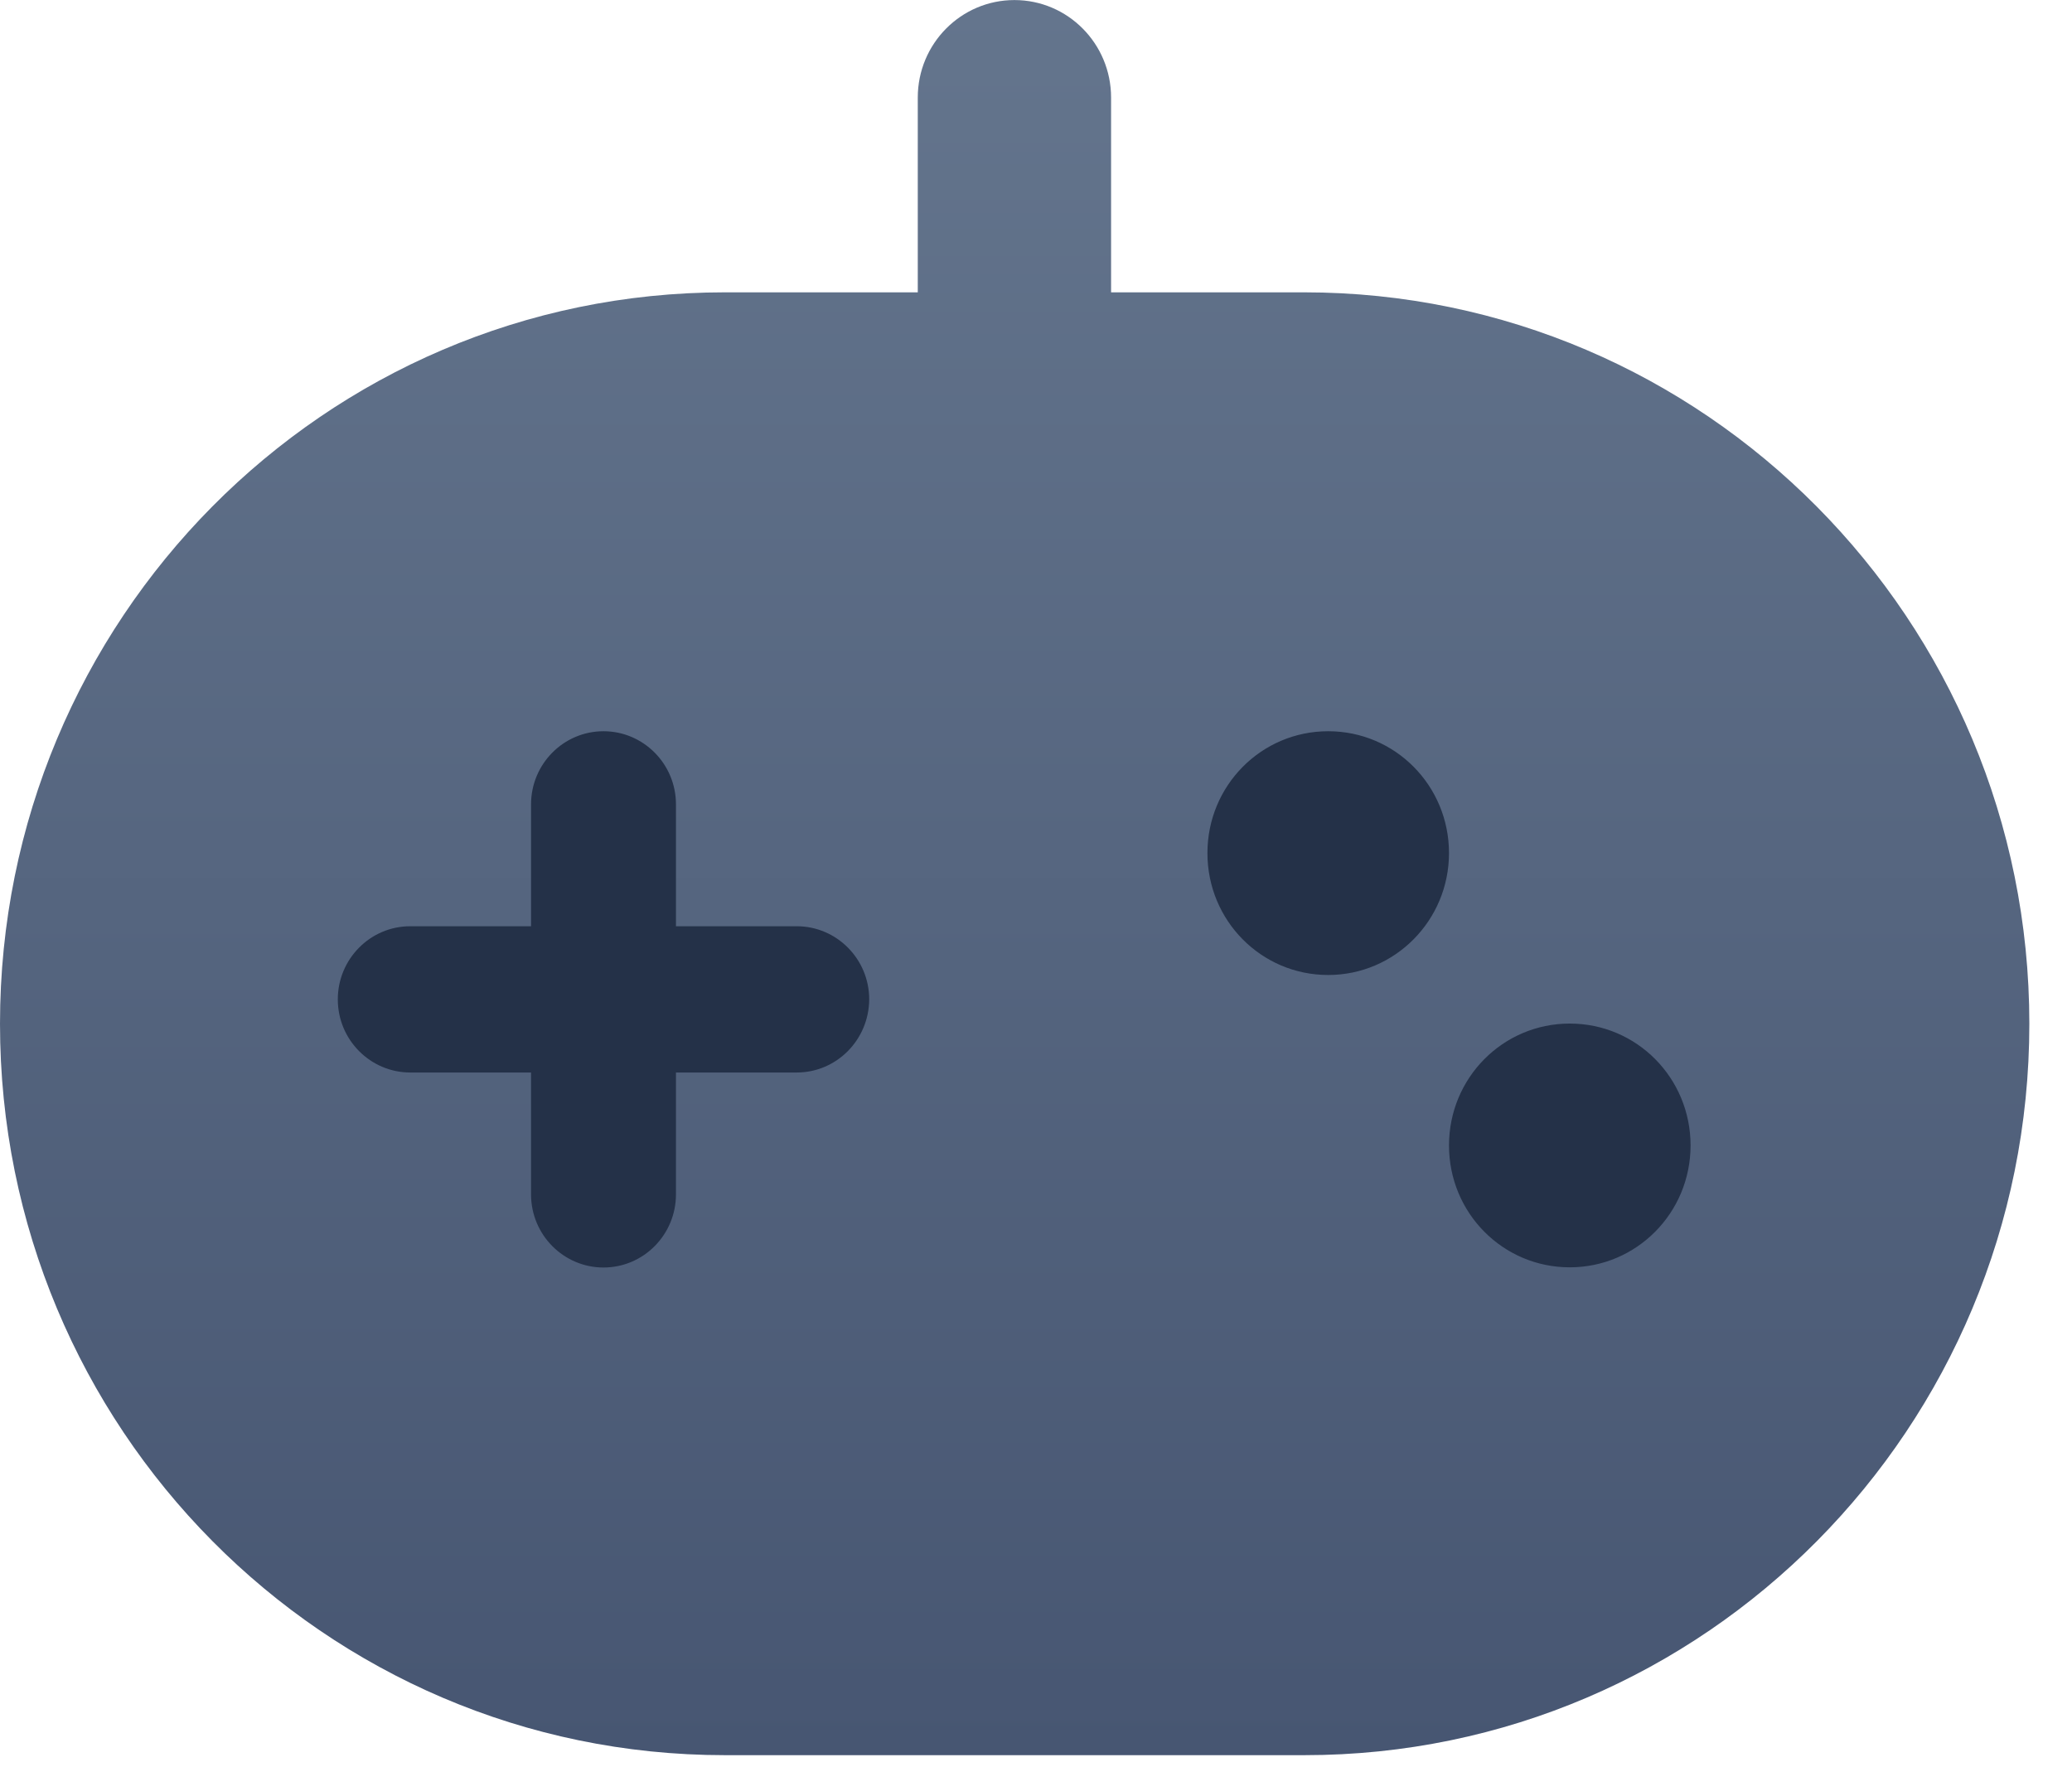 <svg height="29" viewBox="0 0 34 29" width="34" 
  xmlns="http://www.w3.org/2000/svg" 
  xmlns:xlink="http://www.w3.org/1999/xlink">
  <linearGradient id="a" x1="50%" x2="50%" y1="0%" y2="100%">
    <stop offset="0" stop-color="#64758d"/>
    <stop offset="1" stop-color="#475672"/>
  </linearGradient>
  <g fill="none" fill-rule="evenodd">
    <path d="m2.7 9.9h27v14.4h-27z" fill="#243148"/>
    <path d="m21.399 4.797h-3.167v-3.196c0-.884-.71-1.6-1.586-1.6-.876 0-1.586.716-1.586 1.6v3.196h-3.167c-6.569 0-11.893 5.373-11.893 12.002s5.324 12.002 11.893 12.002h9.514c6.569 0 11.893-5.373 11.893-12.002s-5.336-12.002-11.901-12.002zm-8.325 12.802h-1.982v2c0 .66-.531 1.2-1.189 1.2-.654 0-1.189-.536-1.189-1.2v-2h-1.982c-.654 0-1.189-.536-1.189-1.2 0-.66.531-1.2 1.189-1.2h1.982v-2c0-.66.531-1.2 1.189-1.2.654 0 1.189.536 1.189 1.2v2h1.982c.654 0 1.189.536 1.189 1.2-.004.664-.535 1.2-1.189 1.2zm8.721-1.6c-1.098 0-1.982-.892-1.982-2 0-1.108.884-2 1.982-2 1.098 0 1.982.892 1.982 2 0 1.104-.888 2-1.982 2zm3.964 4.797c-1.098 0-1.982-.892-1.982-2s.884-2 1.982-2c1.098 0 1.982.892 1.982 2s-.888 2-1.982 2z" fill="url(#a)" fill-rule="nonzero"/>
  </g>
</svg>